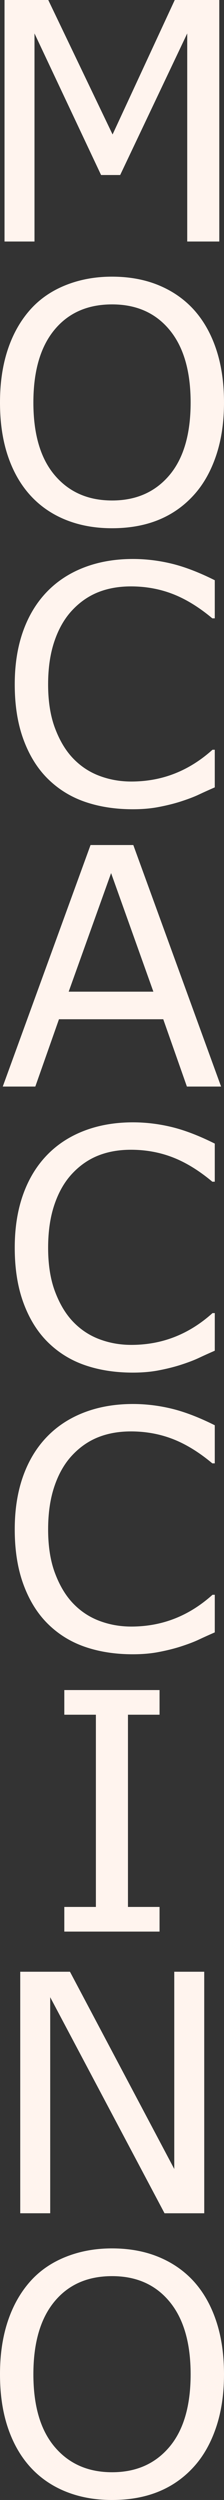 <!-- Generator: Adobe Illustrator 22.0.1, SVG Export Plug-In  -->
<svg version="1.1"
	 xmlns="http://www.w3.org/2000/svg" xmlns:xlink="http://www.w3.org/1999/xlink" xmlns:a="http://ns.adobe.com/AdobeSVGViewerExtensions/3.0/"
	 x="0px" y="0px" width="17.763px" height="197.95px" viewBox="0 0 17.763 197.95"
	 style="enable-background:new 0 0 17.763 197.95;" xml:space="preserve">
<rect x="0" y="0" width="17.763" height="197.95" fill="#333333" stroke="none"/>
<style type="text/css">
	.st0{fill:#FFF4EE;}
</style>
<defs>
</defs>
<g id="Mocaccino_1_">
	<path class="st0" d="M17.39,19.124h-2.543V2.646L9.53,13.858H8.015L2.735,2.646v16.478H0.359V0h3.468l5.1,10.648L13.858,0h3.531
		L17.39,19.124L17.39,19.124z"/>
	<path class="st0" d="M15.349,24.5c0.778,0.856,1.376,1.905,1.791,3.146c0.416,1.242,0.623,2.65,0.623,4.226
		c0,1.576-0.212,2.986-0.636,4.232s-1.017,2.284-1.778,3.115c-0.788,0.865-1.72,1.516-2.794,1.952s-2.301,0.655-3.68,0.655
		c-1.344,0-2.566-0.223-3.667-0.667c-1.1-0.445-2.035-1.092-2.806-1.939c-0.77-0.848-1.364-1.888-1.779-3.121
		C0.208,34.864,0,33.456,0,31.872c0-1.558,0.206-2.956,0.617-4.193s1.01-2.297,1.798-3.179c0.753-0.839,1.688-1.481,2.807-1.926
		c1.117-0.445,2.335-0.668,3.653-0.668c1.37,0,2.601,0.225,3.692,0.674C13.659,23.029,14.586,23.669,15.349,24.5z M15.117,31.872
		c0-2.483-0.557-4.399-1.67-5.747c-1.113-1.349-2.633-2.023-4.559-2.023c-1.943,0-3.47,0.674-4.578,2.023
		c-1.109,1.348-1.663,3.264-1.663,5.747c0,2.509,0.564,4.429,1.695,5.76c1.13,1.332,2.646,1.997,4.546,1.997
		c1.901,0,3.414-0.666,4.541-1.997C14.554,36.301,15.117,34.38,15.117,31.872z"/>
	<path class="st0" d="M17.031,62.344c-0.472,0.206-0.897,0.398-1.278,0.578c-0.381,0.18-0.88,0.368-1.496,0.565
		c-0.523,0.163-1.09,0.302-1.702,0.417c-0.612,0.116-1.286,0.173-2.023,0.173c-1.387,0-2.648-0.195-3.782-0.584
		c-1.135-0.389-2.121-1-2.961-1.83c-0.821-0.813-1.464-1.847-1.926-3.102C1.4,57.307,1.169,55.85,1.169,54.188
		c0-1.576,0.223-2.984,0.668-4.226s1.088-2.29,1.927-3.147c0.813-0.83,1.796-1.464,2.947-1.9c1.152-0.437,2.43-0.655,3.834-0.655
		c1.027,0,2.053,0.125,3.076,0.373c1.023,0.249,2.16,0.685,3.41,1.31v3.018h-0.193c-1.053-0.882-2.098-1.524-3.134-1.926
		c-1.035-0.402-2.145-0.604-3.326-0.604c-0.968,0-1.839,0.157-2.613,0.469c-0.775,0.313-1.467,0.799-2.074,1.458
		C5.1,49,4.639,49.811,4.309,50.791s-0.494,2.113-0.494,3.397c0,1.344,0.182,2.5,0.546,3.468c0.363,0.967,0.832,1.755,1.406,2.363
		c0.599,0.634,1.299,1.103,2.1,1.407s1.646,0.456,2.537,0.456c1.224,0,2.371-0.209,3.441-0.629c1.07-0.419,2.072-1.048,3.006-1.888
		h0.18V62.344z"/>
	<path class="st0" d="M17.531,86.034h-2.71l-1.875-5.33h-8.27L2.8,86.034H0.219L7.18,66.91h3.391L17.531,86.034z M12.163,78.521
		L8.81,69.132l-3.364,9.389H12.163z"/>
	<path class="st0" d="M17.031,106.95c-0.472,0.206-0.897,0.398-1.278,0.578c-0.381,0.18-0.88,0.368-1.496,0.565
		c-0.523,0.163-1.09,0.302-1.702,0.418s-1.286,0.173-2.023,0.173c-1.387,0-2.648-0.195-3.782-0.584c-1.135-0.389-2.121-1-2.961-1.83
		c-0.821-0.813-1.464-1.847-1.926-3.102c-0.463-1.254-0.694-2.712-0.694-4.373c0-1.576,0.223-2.984,0.668-4.226
		s1.088-2.29,1.927-3.147c0.813-0.83,1.796-1.464,2.947-1.9c1.152-0.437,2.43-0.655,3.834-0.655c1.027,0,2.053,0.125,3.076,0.373
		s2.16,0.685,3.41,1.31v3.018h-0.193c-1.053-0.882-2.098-1.524-3.134-1.926c-1.035-0.402-2.145-0.604-3.326-0.604
		c-0.968,0-1.839,0.157-2.613,0.469c-0.775,0.313-1.467,0.799-2.074,1.458C5.1,93.607,4.639,94.419,4.31,95.399
		c-0.33,0.98-0.494,2.113-0.494,3.397c0,1.344,0.182,2.5,0.546,3.468c0.363,0.967,0.832,1.755,1.406,2.363
		c0.599,0.634,1.299,1.103,2.1,1.407s1.646,0.455,2.537,0.455c1.224,0,2.371-0.209,3.441-0.629c1.07-0.419,2.072-1.048,3.006-1.888
		h0.18L17.031,106.95L17.031,106.95z"/>
	<path class="st0" d="M17.031,129.253c-0.472,0.206-0.897,0.398-1.278,0.578c-0.381,0.18-0.88,0.368-1.496,0.565
		c-0.523,0.163-1.09,0.302-1.702,0.417c-0.612,0.116-1.286,0.173-2.023,0.173c-1.387,0-2.648-0.195-3.782-0.584
		c-1.135-0.389-2.121-0.999-2.961-1.83c-0.821-0.813-1.464-1.847-1.926-3.102c-0.463-1.254-0.694-2.712-0.694-4.373
		c0-1.576,0.223-2.984,0.668-4.226s1.088-2.29,1.927-3.147c0.813-0.83,1.796-1.464,2.947-1.9c1.152-0.437,2.43-0.655,3.834-0.655
		c1.027,0,2.053,0.125,3.076,0.373c1.023,0.249,2.16,0.685,3.41,1.31v3.018h-0.193c-1.053-0.882-2.098-1.524-3.134-1.926
		c-1.035-0.402-2.145-0.604-3.326-0.604c-0.968,0-1.839,0.157-2.613,0.469c-0.775,0.313-1.467,0.799-2.074,1.458
		c-0.591,0.642-1.052,1.454-1.381,2.434c-0.33,0.98-0.494,2.113-0.494,3.397c0,1.344,0.182,2.5,0.546,3.468
		c0.363,0.967,0.832,1.755,1.406,2.363c0.599,0.634,1.299,1.102,2.1,1.407c0.801,0.304,1.646,0.456,2.537,0.456
		c1.224,0,2.371-0.21,3.441-0.629c1.07-0.419,2.072-1.048,3.006-1.888h0.18L17.031,129.253L17.031,129.253z"/>
	<path class="st0" d="M12.651,152.944H5.1v-1.952h2.504v-15.22H5.1v-1.952h7.552v1.952h-2.505v15.22h2.505v1.952H12.651z"/>
	<path class="st0" d="M16.196,175.248h-3.148L3.981,158.14v17.107H1.605v-19.124h3.943l8.271,15.618v-15.618h2.376L16.196,175.248
		L16.196,175.248z"/>
	<path class="st0" d="M15.349,180.623c0.778,0.856,1.376,1.905,1.791,3.147c0.416,1.242,0.623,2.65,0.623,4.226
		s-0.212,2.986-0.636,4.232s-1.017,2.284-1.778,3.115c-0.788,0.865-1.72,1.516-2.794,1.952c-1.074,0.436-2.301,0.655-3.68,0.655
		c-1.344,0-2.566-0.223-3.667-0.668c-1.1-0.445-2.035-1.092-2.806-1.939c-0.77-0.848-1.364-1.888-1.779-3.121
		C0.208,190.988,0,189.58,0,187.995c0-1.558,0.206-2.956,0.617-4.193s1.01-2.297,1.798-3.179c0.753-0.839,1.688-1.481,2.807-1.926
		c1.117-0.445,2.335-0.668,3.653-0.668c1.37,0,2.601,0.225,3.692,0.674C13.659,179.152,14.586,179.792,15.349,180.623z
		 M15.117,187.995c0-2.483-0.557-4.399-1.67-5.747c-1.113-1.349-2.633-2.023-4.559-2.023c-1.943,0-3.47,0.674-4.578,2.023
		c-1.109,1.348-1.663,3.264-1.663,5.747c0,2.509,0.564,4.429,1.695,5.76c1.13,1.332,2.646,1.998,4.546,1.998
		c1.901,0,3.414-0.666,4.541-1.998C14.554,192.424,15.117,190.504,15.117,187.995z"/>
</g>
</svg>